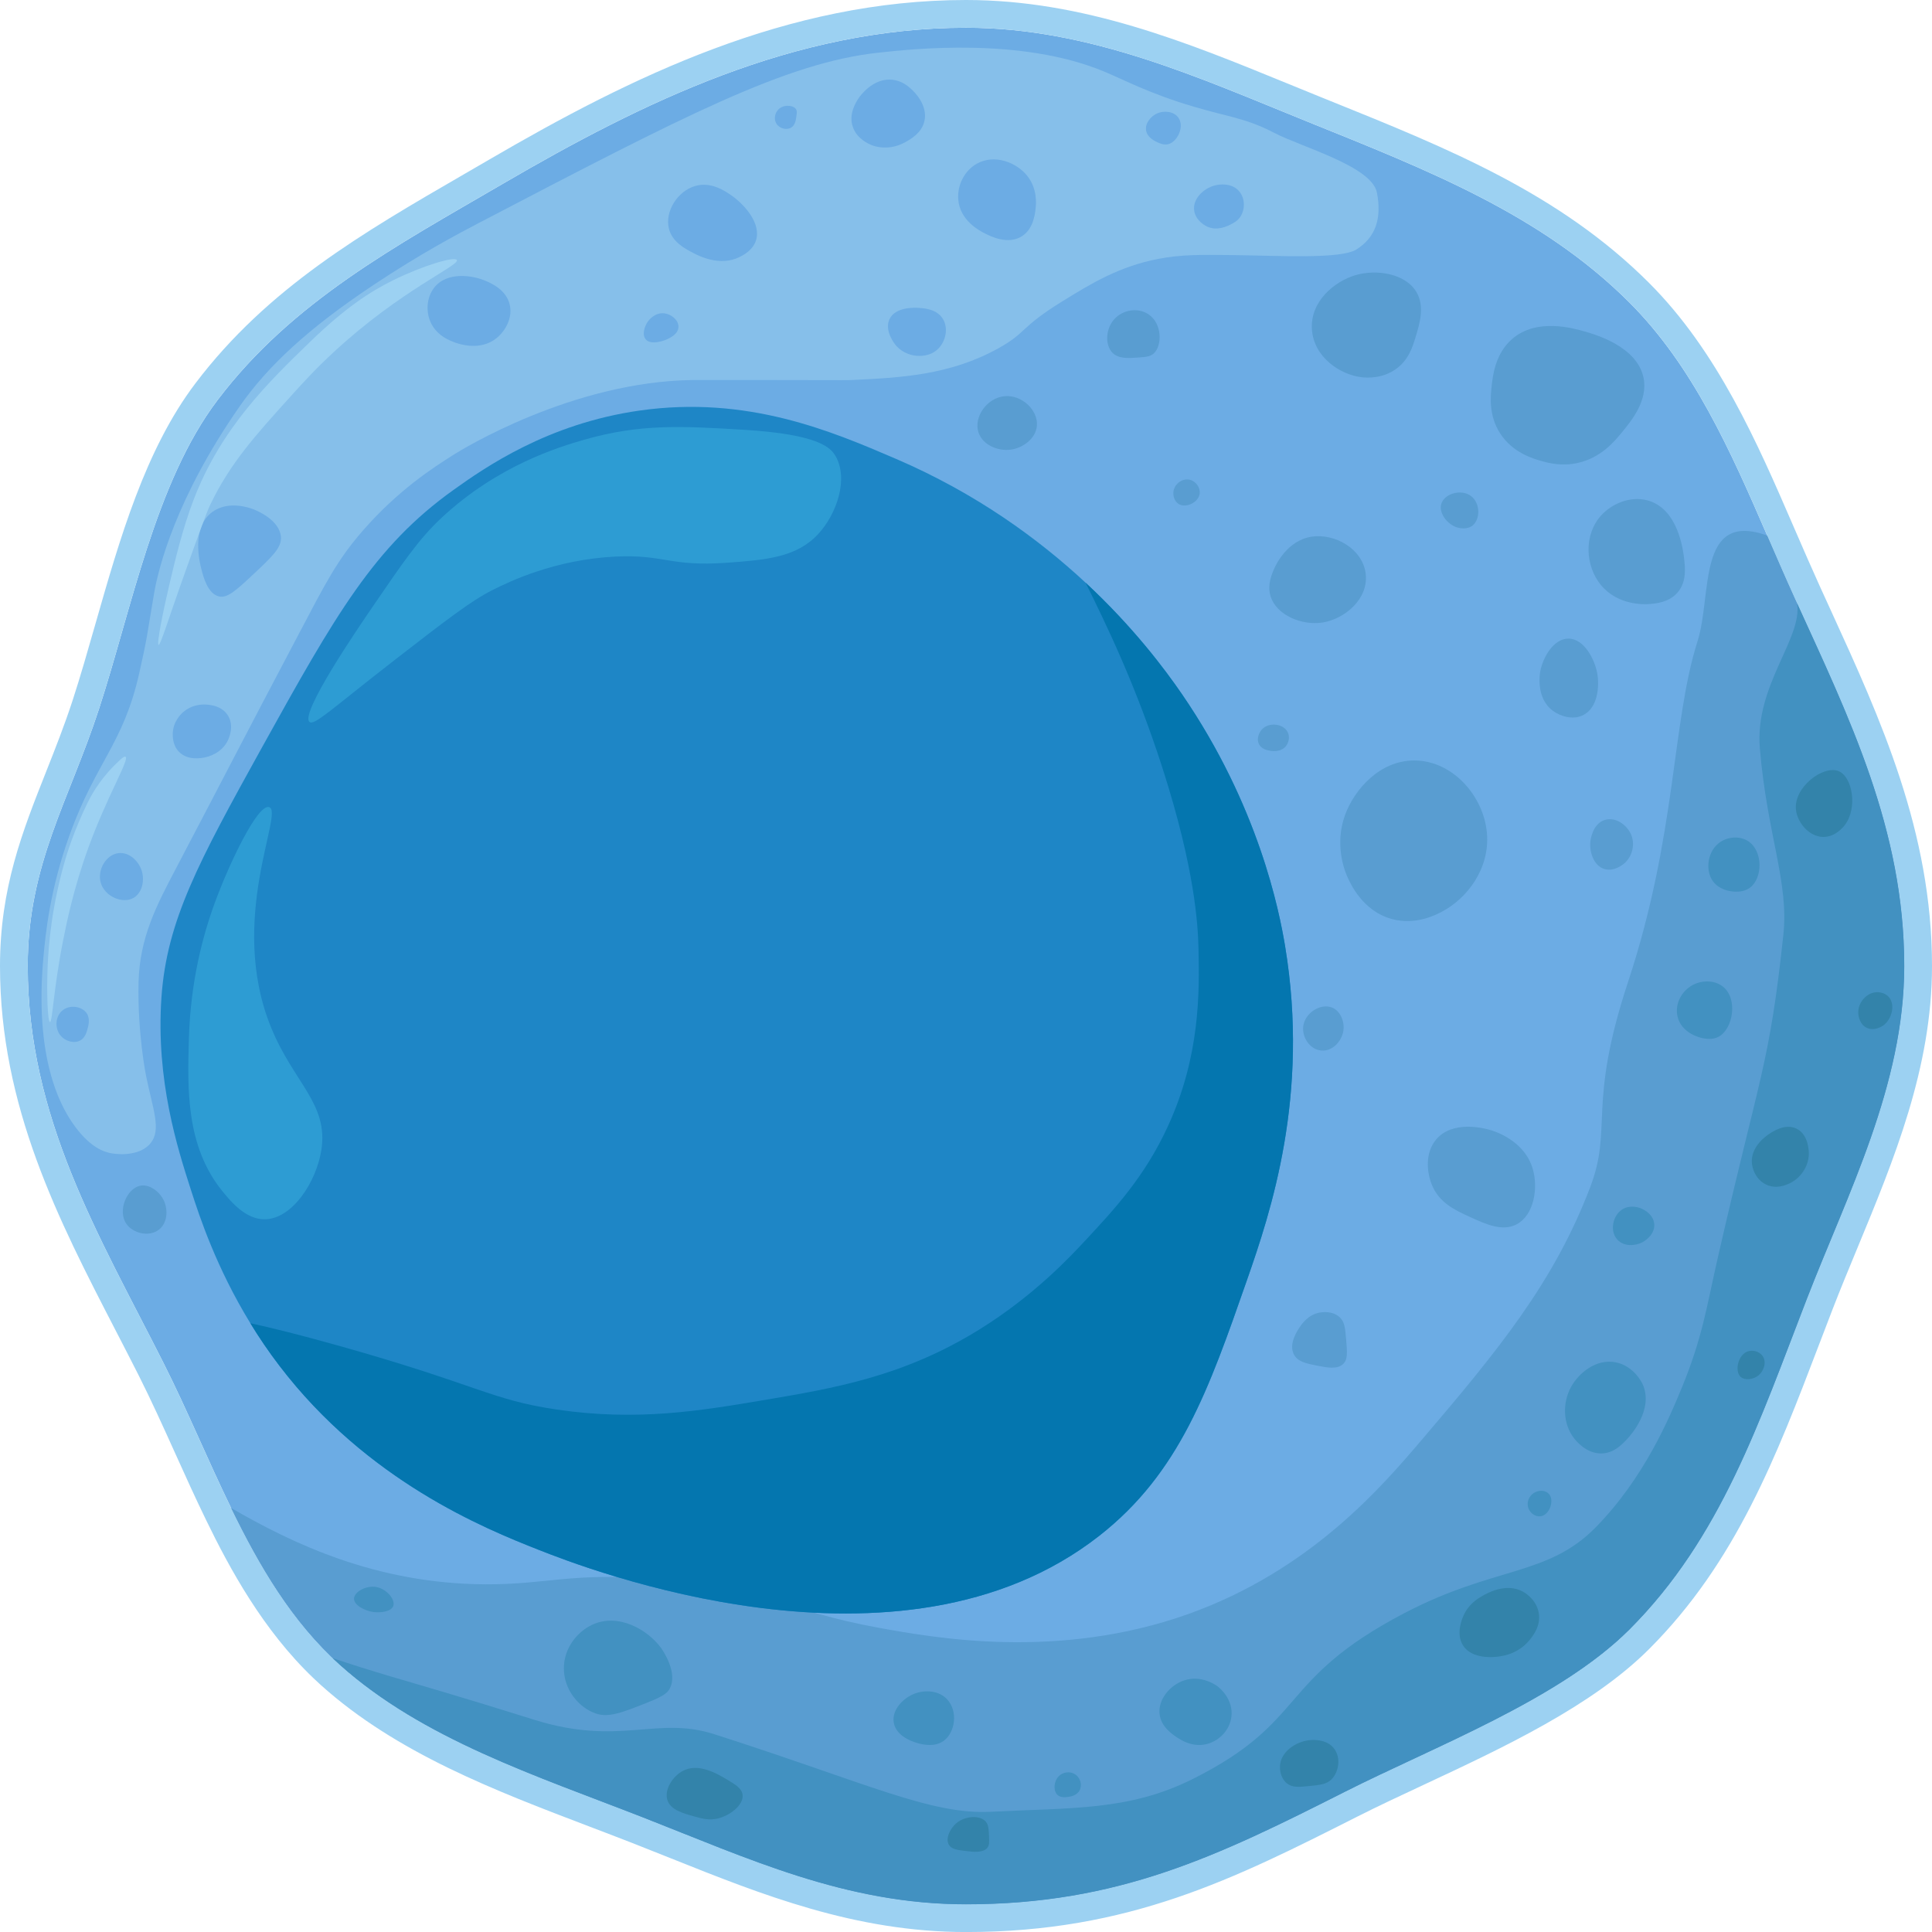 <?xml version="1.0" encoding="UTF-8"?>
<svg id="Capa_2" xmlns="http://www.w3.org/2000/svg" viewBox="0 0 405.363 405.371">
  <defs>
    <style>
      .cls-1 {
        fill: #3383aa;
      }

      .cls-2 {
        fill: #599dd1;
      }

      .cls-3 {
        fill: #9cd1f2;
      }

      .cls-4 {
        fill: #1e86c6;
      }

      .cls-5 {
        fill: #2d9cd3;
      }

      .cls-6 {
        fill: #0476af;
      }

      .cls-7 {
        fill: #4291c1;
      }

      .cls-8 {
        fill: #86bfea;
      }

      .cls-9 {
        fill: #6cace4;
      }
    </style>
  </defs>
  <g id="Capa_1-2" data-name="Capa_1">
    <g>
      <g>
        <path class="cls-9" d="M399.545,202.682c0,25.039-11.928,47.856-20.451,69.882-9.982,25.808-17.99,50.107-37.206,69.324-14.694,14.694-41.032,24.604-59.755,34.085-26.68,13.496-47.515,23.58-79.451,23.58-25.25,0-45.708-9.612-67.893-18.28-22.186-8.661-46.1-16.371-63.523-32.001-.494-.443-.987-.9-1.466-1.365-9.184-8.748-15.645-19.826-21.322-31.522-4.915-10.091-9.242-20.647-14.251-30.564-13.467-26.643-28.407-51.239-28.407-83.139,0-21.315,8.69-34.745,14.962-53.969,6.839-20.995,11.812-47.537,24.858-64.764,15.71-20.748,37.388-32.291,59.98-45.461,29.09-16.959,60.968-32.669,97.063-32.669,26.055,0,49.112,10.599,71.872,19.79,24.727,9.989,48.786,19.318,67.334,37.867,13.373,13.38,21.22,31.152,28.901,48.887,1.873,4.312,3.732,8.625,5.655,12.864.203.443.399.886.603,1.321,11.071,24.306,22.498,47.66,22.498,76.133Z"/>
        <path class="cls-3" d="M202.682,5.818c26.055,0,49.112,10.599,71.872,19.79,24.727,9.989,48.786,19.318,67.334,37.867,13.373,13.38,21.22,31.152,28.901,48.887,1.873,4.312,3.732,8.625,5.655,12.864.203.443.399.886.603,1.321,11.071,24.306,22.498,47.66,22.498,76.133,0,25.039-11.928,47.856-20.451,69.882-9.982,25.809-17.99,50.107-37.206,69.324-14.694,14.694-41.032,24.604-59.755,34.085-26.68,13.496-47.515,23.58-79.451,23.58-25.25,0-45.708-9.612-67.893-18.28-22.186-8.661-46.1-16.371-63.523-32.001-.494-.443-.987-.9-1.466-1.365-9.184-8.748-15.645-19.826-21.322-31.522-4.915-10.091-9.242-20.647-14.251-30.564-13.467-26.643-28.407-51.239-28.407-83.139,0-21.315,8.69-34.745,14.962-53.969,6.839-20.995,11.812-47.537,24.858-64.764,15.71-20.748,37.388-32.291,59.98-45.461,29.09-16.959,60.968-32.669,97.063-32.669M202.682,0c-37.437,0-70.183,16.082-99.994,33.461-1.796,1.047-3.586,2.083-5.368,3.115-21.164,12.255-41.155,23.83-56.321,43.86-10.529,13.904-15.858,32.552-21.011,50.586-1.599,5.597-3.11,10.883-4.74,15.889-1.732,5.308-3.686,10.24-5.575,15.009-4.974,12.556-9.673,24.415-9.673,40.762,0,29.513,12.307,53.327,24.208,76.358,1.589,3.075,3.232,6.255,4.825,9.406,2.692,5.328,5.254,11.005,7.732,16.494,2.078,4.604,4.227,9.364,6.481,13.993,4.921,10.137,11.93,23.073,22.522,33.17.5.484,1.042.989,1.612,1.5,15.892,14.257,36.456,22.084,56.342,29.654,2.949,1.123,5.999,2.284,8.95,3.436,2.732,1.067,5.488,2.17,8.154,3.235,18.988,7.592,38.621,15.443,61.855,15.443,34.225,0,56.4-11.217,82.077-24.206,4.308-2.182,9.019-4.383,14.007-6.713,16.529-7.723,35.262-16.475,47.236-28.45,18.248-18.248,26.721-40.455,35.692-63.965.932-2.442,1.87-4.901,2.826-7.374,1.622-4.192,3.341-8.345,5.161-12.741,7.71-18.625,15.682-37.883,15.682-59.24,0-28.194-10.787-51.785-21.22-74.6-.6-1.313-1.202-2.627-1.802-3.945l-.011-.024-.011-.024c-.11-.237-.218-.476-.327-.716l-.26-.573c-1.642-3.618-3.284-7.402-4.872-11.062l-.735-1.693c-7.358-16.989-15.7-36.252-30.122-50.682-18.775-18.775-42.114-28.191-66.823-38.161l-2.447-.988c-2.225-.898-4.452-1.81-6.685-2.724C249.044,8.891,227.326,0,202.682,0h0Z"/>
      </g>
      <path class="cls-2" d="M399.545,202.682c0,25.039-11.928,47.856-20.451,69.882-9.982,25.808-17.99,50.107-37.206,69.324-14.694,14.694-41.032,24.604-59.755,34.085-26.68,13.496-47.515,23.58-79.451,23.58-25.25,0-45.708-9.612-67.893-18.28-22.186-8.661-46.1-16.371-63.523-32.001-9.975-8.951-16.814-20.581-22.788-32.887,12.85,7.449,30.389,15.913,53.359,16.029,12.872.065,18.135-2.548,35.791-1.14,21.678,1.735,27.565,6.766,46.593,10.229,11.833,2.156,37.751,6.875,65.048-2.839,25.591-9.104,40.611-26.694,48.865-36.364,16.451-19.267,27.936-33.347,35.515-53.217,4.792-12.552-.675-16.956,7.949-43.084,10.244-31.05,9.108-54.274,14.581-71.494,3.078-9.692-.189-27.452,14.61-22.142,1.873,4.312,3.732,8.625,5.655,12.864,11.253,24.778,23.101,48.466,23.101,77.454Z"/>
      <path class="cls-2" d="M297.23,61.344c-2.3-3.987-8.454-4.926-12.878-3.598-4.232,1.27-9.485,5.394-9.091,11.363.385,5.819,5.88,9.501,10.416,10.037,1.2.142,4.366.304,7.197-1.704,2.671-1.895,3.501-4.626,4.167-6.818.827-2.721,1.912-6.294.189-9.28Z"/>
      <path class="cls-2" d="M345.573,104.961c-3.55-.896-7.38.686-9.659,3.22-3.65,4.059-3.323,10.562,0,14.583,3.596,4.351,9.245,4.035,10.037,3.977,1.397-.102,4.228-.307,6.06-2.462,1.913-2.249,1.559-5.234,1.326-7.197-.19-1.604-1.243-10.474-7.765-12.121Z"/>
      <path class="cls-2" d="M335.108,141.189c-.548-2.899-2.759-7.225-6.06-7.197-3.157.027-5.327,4.018-5.871,6.818-.084.43-1.012,5.644,2.651,8.333,1.537,1.128,4.088,1.962,6.25.947,3.241-1.522,3.535-6.229,3.03-8.901Z"/>
      <path class="cls-2" d="M308.714,104.13c-2.004-1.594-5.473-.628-6.25,1.42-.742,1.955,1.132,4.466,3.267,5.113.268.081,2.033.586,3.267-.426,1.604-1.315,1.599-4.609-.284-6.108Z"/>
      <path class="cls-2" d="M342.11,174.848c-.917-1.853-3.143-3.445-5.303-2.841-2.67.747-3.094,4.249-3.125,4.545-.22,2.081.621,5.066,2.936,5.776,2.198.674,4.195-1.172,4.356-1.326,1.57-1.496,2.183-4.041,1.136-6.155Z"/>
      <path class="cls-7" d="M399.545,202.682c0,25.039-11.928,47.856-20.451,69.882-9.982,25.808-17.99,50.107-37.206,69.324-14.694,14.694-41.032,24.604-59.755,34.085-26.68,13.496-47.515,23.58-79.451,23.58-25.25,0-45.708-9.612-67.893-18.28-22.186-8.661-46.1-16.371-63.523-32.001-.494-.443-.987-.9-1.466-1.365,3.869,1.292,7.92,2.57,12.153,3.826,4.857,1.437,14.955,4.327,30.106,9.089,17.903,5.626,25.68-.847,37.774,3.03,32.103,10.28,45.411,16.933,58.058,16.287,16.988-.871,28.949-.202,42.234-6.815,24.473-12.197,17.636-20.78,44.504-34.849,18.948-9.917,30.032-7.707,40.152-17.994,10.193-10.36,15.5-23.013,18.178-29.54,4.261-10.389,5.162-16.952,7.383-26.701,8.93-39.196,10.852-40.401,13.828-68.024,1.212-11.165-3.363-20.862-4.924-39.171-1.133-13.235,9.035-23.118,7.801-30.494,11.071,24.306,22.498,47.66,22.498,76.133Z"/>
      <path class="cls-7" d="M361.482,206.992c-1.746-1.378-4.408-1.373-6.392-.284-2.233,1.225-3.718,3.883-3.125,6.534.799,3.57,4.774,4.474,5.113,4.545.684.144,2.2.462,3.551-.284,3.007-1.661,4.069-7.972.852-10.511Z"/>
      <path class="cls-7" d="M366.737,176.454c-1.7-1.072-4.03-.906-5.682.142-2.805,1.781-3.331,5.909-1.704,8.238.972,1.392,2.509,1.848,2.983,1.989.233.069,2.938.831,4.829-.568,2.724-2.015,2.775-7.783-.426-9.801Z"/>
      <path class="cls-7" d="M344.626,290.369c-.095-.205-1.831-3.821-5.681-4.545-4.089-.768-7.682,2.265-9.28,5.113-1.877,3.346-1.758,7.782.568,10.795.37.48,2.572,3.332,5.871,3.22,2.533-.086,4.211-1.869,5.303-3.03.618-.657,5.683-6.202,3.22-11.553Z"/>
      <path class="cls-7" d="M344.058,253.439c-.284-.097-2.195-.714-3.788.379-1.88,1.29-2.566,4.445-.947,6.25,1.383,1.542,3.792,1.366,5.303.568.185-.098,2.631-1.439,2.462-3.788-.171-2.388-2.868-3.354-3.03-3.409Z"/>
      <path class="cls-7" d="M324.844,313.315c-.88-.795-2.263-.601-3.125,0-.947.66-1.472,1.954-1.042,3.125.356.967,1.345,1.8,2.462,1.704,1.391-.118,1.998-1.591,2.083-1.799.052-.126.784-1.98-.379-3.03Z"/>
      <path class="cls-7" d="M258.361,360.253c.48-3.666-2.417-6.054-2.841-6.392-.135-.108-3.321-2.556-7.102-1.278-2.962,1.001-5.493,4.021-5.113,7.102.315,2.551,2.491,4.054,3.409,4.687.861.595,3.661,2.527,6.96,1.42,2.249-.754,4.326-2.786,4.687-5.54Z"/>
      <path class="cls-7" d="M198.74,356.565c-1.833-1.988-4.771-1.949-6.676-1.278-2.424.854-4.984,3.368-4.545,6.108.513,3.208,4.743,4.274,5.255,4.403.893.225,3.353.845,5.255-.568,2.421-1.799,2.994-6.187.71-8.664Z"/>
      <path class="cls-7" d="M138.764,345.859c-2.745-3.846-9.008-7.579-14.583-4.924-3.112,1.482-5.861,4.884-5.871,9.091-.011,4.543,3.177,8.257,6.628,9.469,2.781.977,5.642-.169,11.363-2.462,3.03-1.214,3.738-1.908,4.167-2.651,1.916-3.327-1.473-8.198-1.704-8.522Z"/>
      <path class="cls-7" d="M78.966,332.981c-2.133-.387-4.637,1.003-4.687,2.415-.05,1.392,2.292,2.607,4.119,2.841,1.407.18,3.686-.071,4.119-1.278.477-1.331-1.377-3.583-3.551-3.977Z"/>
      <path class="cls-7" d="M225.834,372.468c-.994-.84-2.385-.723-3.267-.142-1.461.964-1.691,3.316-.71,4.261.682.658,1.806.494,2.273.426.505-.074,1.847-.269,2.415-1.42.496-1.006.205-2.351-.71-3.125Z"/>
      <path class="cls-1" d="M385.723,161.777c-3.173-1.248-9.428,3.368-8.901,8.143.294,2.672,2.736,5.621,5.682,5.682,2.545.052,4.251-2.078,4.545-2.462,2.767-3.604,1.633-10.2-1.326-11.363Z"/>
      <path class="cls-1" d="M396.329,209.218c-.912-1.069-2.371-1.047-2.557-1.042-2.046.062-3.815,2.029-3.882,4.072-.036,1.088.392,2.745,1.799,3.409,1.593.751,3.225-.345,3.409-.473,1.849-1.285,2.611-4.349,1.231-5.966Z"/>
      <path class="cls-1" d="M376.964,236.821c-2.374-1.183-5.006.587-5.824,1.136-.492.331-3.969,2.669-3.551,6.25.192,1.645,1.208,3.572,3.125,4.403,2.089.906,4.068-.001,4.687-.284,2.304-1.055,4.089-3.496,4.119-6.25.005-.431-.009-3.986-2.557-5.255Z"/>
      <path class="cls-1" d="M369.815,284.498c-.702-.988-2.106-1.301-3.125-.947-2.015.701-2.775,4.098-1.515,5.303.859.821,2.67.638,3.788-.284,1.136-.938,1.752-2.805.852-4.072Z"/>
      <path class="cls-1" d="M319.58,333.975c-3.576-1.987-7.605.326-8.522.852-.945.542-2.896,1.699-3.977,4.119-.261.583-1.683,3.766-.142,6.25,1.843,2.971,6.531,2.689,8.806,2.131.708-.174,3.085-.792,4.971-2.983.736-.854,2.649-3.076,2.131-5.966-.505-2.817-2.954-4.229-3.267-4.403Z"/>
      <path class="cls-1" d="M279.383,373.32c1.512-1.523,1.998-4.45.568-6.392-1.43-1.941-4.016-1.866-4.687-1.847-2.95.085-6.303,2.165-6.676,5.114-.162,1.281.204,2.996,1.42,3.977,1.147.924,2.539.784,4.687.568,2.353-.237,3.641-.366,4.687-1.42Z"/>
      <path class="cls-1" d="M206.848,382.221c-1.169-1.402-4.296-1.27-6.155.284-1.302,1.088-2.38,3.206-1.61,4.545.551.959,1.815,1.111,3.598,1.326,1.501.181,3.689.444,4.545-.757.363-.509.336-1.129.284-2.367-.059-1.407-.1-2.355-.663-3.03Z"/>
      <path class="cls-1" d="M152.684,373.462c-2.229-1.329-6.192-3.693-9.517-1.847-2.093,1.162-3.844,3.943-3.125,6.108.668,2.013,3.217,2.723,5.682,3.409,1.562.435,3.028.843,4.829.426,2.616-.605,5.5-2.848,5.255-4.971-.156-1.354-1.527-2.172-3.125-3.125Z"/>
      <path class="cls-2" d="M240.941,65.925c-2.162-1.427-5.294-.97-7.102.994-1.914,2.079-2.012,5.489-.426,7.102,1.273,1.294,3.348,1.143,5.397.994,1.597-.116,2.532-.184,3.267-.852,1.791-1.629,1.808-6.296-1.136-8.238Z"/>
      <path class="cls-4" d="M261.586,268.712c-7.96,22.81-14.07,40.31-30.94,53.52-41.83,32.77-108.3,6.62-117.56,2.97-11.52-4.53-36.05-14.52-54.46-38.65-2.29-2.99-4.31-5.99-6.1-8.92-7.14-11.67-10.65-22.32-12.46-27.95-2.81-8.73-7.4-23.02-6.19-40.44,1.12-16.08,7.78-28.38,21.04-52.33,15.51-27.99,23.6-42.23,40.22-54.11,6.67-4.76,19.75-13.89,38.98-16.65,22.72-3.25,40.37,4.33,53.84,10.11,16.87,7.24,30,16.87,39.82,26,10.05,9.35,16.63,18.16,20.2,23.36,16.1,23.46,20.43,45.49,21.66,52.92,5.18,31.35-3.01,55.75-8.05,70.17Z"/>
      <path class="cls-2" d="M344.854,79.343c-1.29-6.627-10.123-9.153-12.326-9.783-2.511-.718-10.122-2.894-15.261,1.565-3.578,3.105-4.073,7.791-4.304,9.978-.222,2.103-.637,6.032,1.761,9.783,2.651,4.147,7.008,5.367,8.804,5.87,1.362.381,4.09,1.111,7.435.391,4.893-1.053,7.726-4.482,9.196-6.261,2.162-2.616,5.619-6.801,4.696-11.543Z"/>
      <path class="cls-2" d="M311.984,174.822c-.67-7.815-7.213-15.268-15.261-15.261-7.277.006-12.536,6.109-14.478,11.348-2.366,6.382-.005,12.008.391,12.913.641,1.462,3.209,7.32,9.391,9,5.029,1.367,9.289-.889,10.565-1.565,5.218-2.764,10.029-8.998,9.391-16.435Z"/>
      <path class="cls-2" d="M286.549,120.43c-.605-5.314-6.542-8.566-11.348-7.826-5.141.791-7.504,5.923-7.826,6.652-.543,1.23-1.534,3.475-.783,5.87,1.24,3.951,6.564,6.192,10.957,5.478,4.535-.737,9.604-4.873,9-10.174Z"/>
      <path class="cls-2" d="M209.984,10.604c-1.233-.265-2.769.278-3.261,1.565-.47,1.229.258,2.493,1.044,3.13.928.753,2.443,1.042,3.522.261.954-.691,1.037-1.836,1.044-1.956.076-1.353-.946-2.699-2.348-3Z"/>
      <path class="cls-2" d="M318.245,256.865c3.6-1.935,4.505-7.497,3.391-11.478-1.734-6.198-8.23-8.1-9.13-8.348-.959-.264-7.731-2.125-11.217,2.087-2.434,2.941-1.861,7.145-.783,9.652,1.569,3.649,4.829,5.146,7.826,6.522,3.388,1.556,6.917,3.175,9.913,1.565Z"/>
      <path class="cls-2" d="M276.375,286.539c2.084.408,4.256.834,5.478-.391.936-.938.817-2.346.587-5.087-.206-2.446-.313-3.719-1.369-4.696-1.517-1.402-3.741-1.038-4.109-.978-2.475.405-3.808,2.392-4.304,3.131-.464.691-2.336,3.481-1.174,5.674.822,1.551,2.692,1.917,4.891,2.348Z"/>
      <path class="cls-2" d="M251.723,103.506c.115-1.173-.747-2.507-2.054-2.837-1.549-.391-3.109.784-3.424,2.25-.226,1.051.178,2.295,1.076,2.837,1.532.925,4.217-.368,4.402-2.25Z"/>
      <path class="cls-2" d="M33.375,257.974c1.755-1.393,1.824-3.954,1.174-5.674-.807-2.135-3.073-3.895-5.087-3.522-2.853.529-4.861,5.278-2.935,8.022,1.39,1.98,4.766,2.827,6.848,1.174Z"/>
      <path class="cls-2" d="M217.549,89.387c.325-3.32-3.165-6.601-6.783-6.261-3.686.346-6.5,4.357-5.478,7.565.846,2.656,4.082,4.016,6.783,3.652,2.521-.339,5.215-2.265,5.478-4.957Z"/>
      <path class="cls-2" d="M281.854,216.3c.298-1.882-.561-4.157-2.348-4.891-2.385-.98-5.71,1.08-6.065,3.913-.278,2.218,1.275,4.829,3.717,5.087,2.436.257,4.358-1.974,4.696-4.109Z"/>
      <path class="cls-2" d="M269.821,156.528c.577-.739.83-1.873.391-2.837-.356-.784-1.028-1.145-1.272-1.272-1.279-.664-3.257-.527-4.304.783-.541.676-1.016,1.893-.489,2.935.529,1.047,1.744,1.275,2.25,1.369.301.057,2.321.435,3.424-.978Z"/>
      <path class="cls-8" d="M14.593,175.213c-4.125,11.451-5.036,20.725-5.478,25.565-1.929,21.109,3.48,30.971,6,34.696,3.661,5.412,6.92,6.29,8.348,6.522,2.374.385,6.139.248,8.087-2.087,2.387-2.862.524-7.133-.913-14.217,0-0-1.811-8.927-1.565-19.565.219-9.456,3.831-16.263,7.826-23.87,11.017-20.978,14.037-26.976,25.826-49.304,5.545-10.503,7.899-15.302,13.435-21.652,7.378-8.464,14.758-13.206,19.044-15.913,1.579-.998,24.748-15.318,50.087-15.652,1.002-.013,6.233-.009,16.696,0,16.068.013,15.608.052,16.696,0,10.196-.488,20.567-.984,30.783-6.652,6.01-3.334,4.38-4.249,13.304-9.783,6.209-3.849,12.089-7.423,20.348-9,4.728-.903,8.696-.858,15.261-.783,9.885.113,22.933.902,26.217-1.174,3.974-2.512,5.37-6.403,4.304-11.935-1.065-5.527-15.811-9.546-21.522-12.522-5.913-3.081-9.385-3.286-16.826-5.478-9.5-2.799-14.681-5.66-18.978-7.435-17.383-7.18-39.958-4.719-47.348-3.913-19.35,2.11-40.748,13.276-83.543,35.609-4.498,2.347-12.464,6.56-22.304,13.109-13.59,9.045-22.174,16.956-28.174,25.591-13.281,19.113-16.948,33.758-17.87,39.105-1.555,9.02-1.298,8.707-3.13,16.826-3.35,14.839-9.066,18.53-14.609,33.913Z"/>
      <path class="cls-9" d="M196.81,73.213c1.593-1.555,2.219-4.28,1.044-6.261-1.251-2.108-3.887-2.273-5.087-2.348-.701-.044-4.862-.304-6.13,2.348-1.177,2.461,1.156,5.303,1.304,5.478,1.652,1.956,3.938,2.186,4.304,2.217.538.045,2.849.241,4.565-1.435Z"/>
      <path class="cls-9" d="M217.288,43.735c.086-.781.452-4.09-1.761-6.848-2.25-2.804-6.839-4.632-10.565-2.543-2.673,1.498-4.111,4.568-3.913,7.435.313,4.545,4.605,6.702,5.674,7.239,1.1.553,4.732,2.378,7.63.587,2.453-1.516,2.8-4.647,2.935-5.87Z"/>
      <path class="cls-9" d="M247.223,24.659c-.946-1.295-2.958-1.507-4.402-.88-1.355.588-2.621,2.092-2.348,3.62.266,1.485,1.847,2.215,2.348,2.446.507.234,1.414.652,2.348.391,1.892-.529,3.417-3.711,2.054-5.576Z"/>
      <path class="cls-9" d="M260.136,40.311c-1.502-1.992-4.326-1.811-5.967-1.174-1.82.706-3.909,2.641-3.619,4.989.28,2.276,2.598,3.361,2.739,3.424,2.152.967,4.248-.109,4.989-.489.613-.315,1.378-.707,1.956-1.565.969-1.437,1.06-3.649-.098-5.185Z"/>
      <path class="cls-9" d="M191.202,18.691c-.581-.526-1.899-1.718-3.913-1.956-4.22-.499-7.046,3.716-7.174,3.913-.504.777-2.123,3.273-1.174,6,.89,2.558,3.437,3.59,3.913,3.783,1.147.465,2.134.506,2.609.522,2.299.076,3.984-.846,4.565-1.174,1.126-.635,3.321-1.873,3.913-4.304.837-3.434-2.233-6.325-2.739-6.783Z"/>
      <path class="cls-9" d="M153.636,41.126c-1.378-.976-4.392-3.111-7.826-2.087-3.646,1.087-6.322,5.304-5.478,8.87.68,2.873,3.398,4.277,5.217,5.217,1.116.577,5.533,2.858,9.652.783.741-.373,2.694-1.357,3.391-3.391,1.233-3.596-2.442-7.61-4.957-9.391Z"/>
      <path class="cls-9" d="M167.006,22.898c-.582-.88-2.647-1.028-3.717.098-.651.685-1.013,1.924-.391,2.935.66,1.073,2.112,1.377,3.033.88.905-.488,1.057-1.622,1.174-2.495.085-.638.141-1.057-.098-1.419Z"/>
      <path class="cls-9" d="M102.049,58.995c-2.913-1.293-8.291-2.055-10.957,1.37-1.464,1.882-1.711,4.514-.978,6.652,1.154,3.366,4.393,4.509,5.478,4.891.711.251,5.173,1.825,8.609-.978,1.774-1.447,3.431-4.189,2.739-7.043-.739-3.048-3.704-4.364-4.891-4.891Z"/>
      <path class="cls-9" d="M142.354,68.485c-.041-1.352-1.474-2.544-2.935-2.739-2.075-.277-3.39,1.57-3.522,1.761-.655.953-1.259,2.733-.391,3.717.859.975,2.612.543,3.228.391,1.137-.28,3.675-1.298,3.62-3.13Z"/>
      <path class="cls-9" d="M52.941,120.691c4.145-3.875,6.218-5.812,6-8.087-.343-3.582-5.141-5.508-5.739-5.739-.821-.318-5.243-1.906-8.609.522-4.582,3.305-2.663,10.775-2.348,12,.421,1.641,1.324,5.152,3.652,5.739,1.775.447,3.555-1.174,7.043-4.435Z"/>
      <path class="cls-9" d="M29.723,182.648c-.64-1.969-2.599-3.899-4.826-3.652-2.623.291-4.492,3.477-3.783,6.13.787,2.942,4.576,4.606,6.913,3.261,1.841-1.059,2.347-3.736,1.696-5.739Z"/>
      <path class="cls-9" d="M18.375,215.843c.189-.698.578-2.138-.196-3.261-.937-1.359-3.298-1.844-4.891-.717-1.751,1.238-1.839,3.904-.587,5.413.961,1.158,2.803,1.743,4.109,1.044,1.047-.561,1.367-1.744,1.565-2.478Z"/>
      <path class="cls-9" d="M47.854,155.256c.185-.405,1.323-2.896,0-5.087-1.464-2.423-4.658-2.359-5.217-2.348-.758.015-2.572.182-4.174,1.565-.378.327-2.171,1.953-2.217,4.565-.009.531-.042,2.394,1.304,3.783,1.876,1.935,4.839,1.309,5.478,1.174.562-.119,3.532-.819,4.826-3.652Z"/>
      <path class="cls-3" d="M82.484,58.8c-4.876,2.412-10.099,5.831-17.413,12.913-8.725,8.448-18.688,18.095-24.456,33.163-2.32,6.059-3.942,12.943-5.087,17.804-1.235,5.24-2.716,12.496-2.25,12.62.402.106,1.956-5.171,5.674-15.554,2.901-8.102,4.351-12.153,5.185-13.891,4.148-8.648,9.443-14.504,16.761-22.598,2.505-2.771,5.213-5.766,9.13-9.391,14.052-13.005,26.39-18.134,25.826-19.304-.41-.85-7.231,1.202-13.37,4.239Z"/>
      <path class="cls-3" d="M24.114,160.474c-3.483,3.435-5.23,6.919-5.739,7.957-2.887,5.882-4.394,10.952-4.663,11.87-2.825,9.655-3.519,17.698-3.717,22.5-.229,5.541.001,11.617.489,11.641.521.026.73-6.872,2.739-17.022.733-3.703,2.198-10.96,5.283-19.467,4.005-11.046,8.72-18.627,7.826-19.174-.307-.188-1.081.575-2.217,1.696Z"/>
      <path class="cls-5" d="M175.288,95.648c-.998-1.706-3.516-4.532-19.304-5.478-12.846-.77-21.592-1.294-33.391,2.087-5.188,1.486-18.145,5.355-30,16.435-4.645,4.341-7.88,9.068-14.348,18.522-3.041,4.445-15.404,22.513-13.304,24.261,1.01.841,4.611-2.721,18.261-13.304,10.394-8.059,15.681-12.134,20.087-14.348,3.407-1.712,13.022-6.424,25.826-7.043,10.189-.493,11.457,2.136,23.217,1.304,8.445-.597,14.771-1.137,19.304-6,3.928-4.214,6.465-11.626,3.652-16.435Z"/>
      <path class="cls-5" d="M56.462,169.343c-2.393-.714-8.323,11.731-11.348,19.956-2.557,6.954-5.127,16.578-5.478,28.565-.309,10.532-.663,22.613,7.043,32.087,1.836,2.257,4.952,5.984,9,5.87,5.676-.16,10.672-7.797,11.739-14.478,1.562-9.781-5.832-14.155-10.565-25.826-9.188-22.657,2.853-45.205-.391-46.174Z"/>
      <path class="cls-6" d="M261.586,268.712c-7.96,22.81-14.07,40.31-30.94,53.52-41.83,32.77-108.3,6.62-117.56,2.97-11.52-4.53-36.05-14.52-54.46-38.65-2.29-2.99-4.31-5.99-6.1-8.92,4.51.97,10.59,2.49,18.81,4.8,28.88,8.11,31.65,11.27,45.39,13.3,16.94,2.51,30.17.28,43.43-1.95,14.87-2.51,29.44-4.96,45.39-14.87,11.27-7.01,18.72-14.92,22.31-18.79,5.9-6.35,12.34-13.22,17.21-23.87,6.74-14.69,6.59-27.97,6.4-37.04-.11-5.06-.72-16.79-7.57-38.09-5.64-17.53-11.87-30.25-16.12-38.86,10.05,9.35,16.63,18.16,20.2,23.36,16.1,23.46,20.43,45.49,21.66,52.92,5.18,31.35-3.01,55.75-8.05,70.17Z"/>
    </g>
  </g>
</svg>